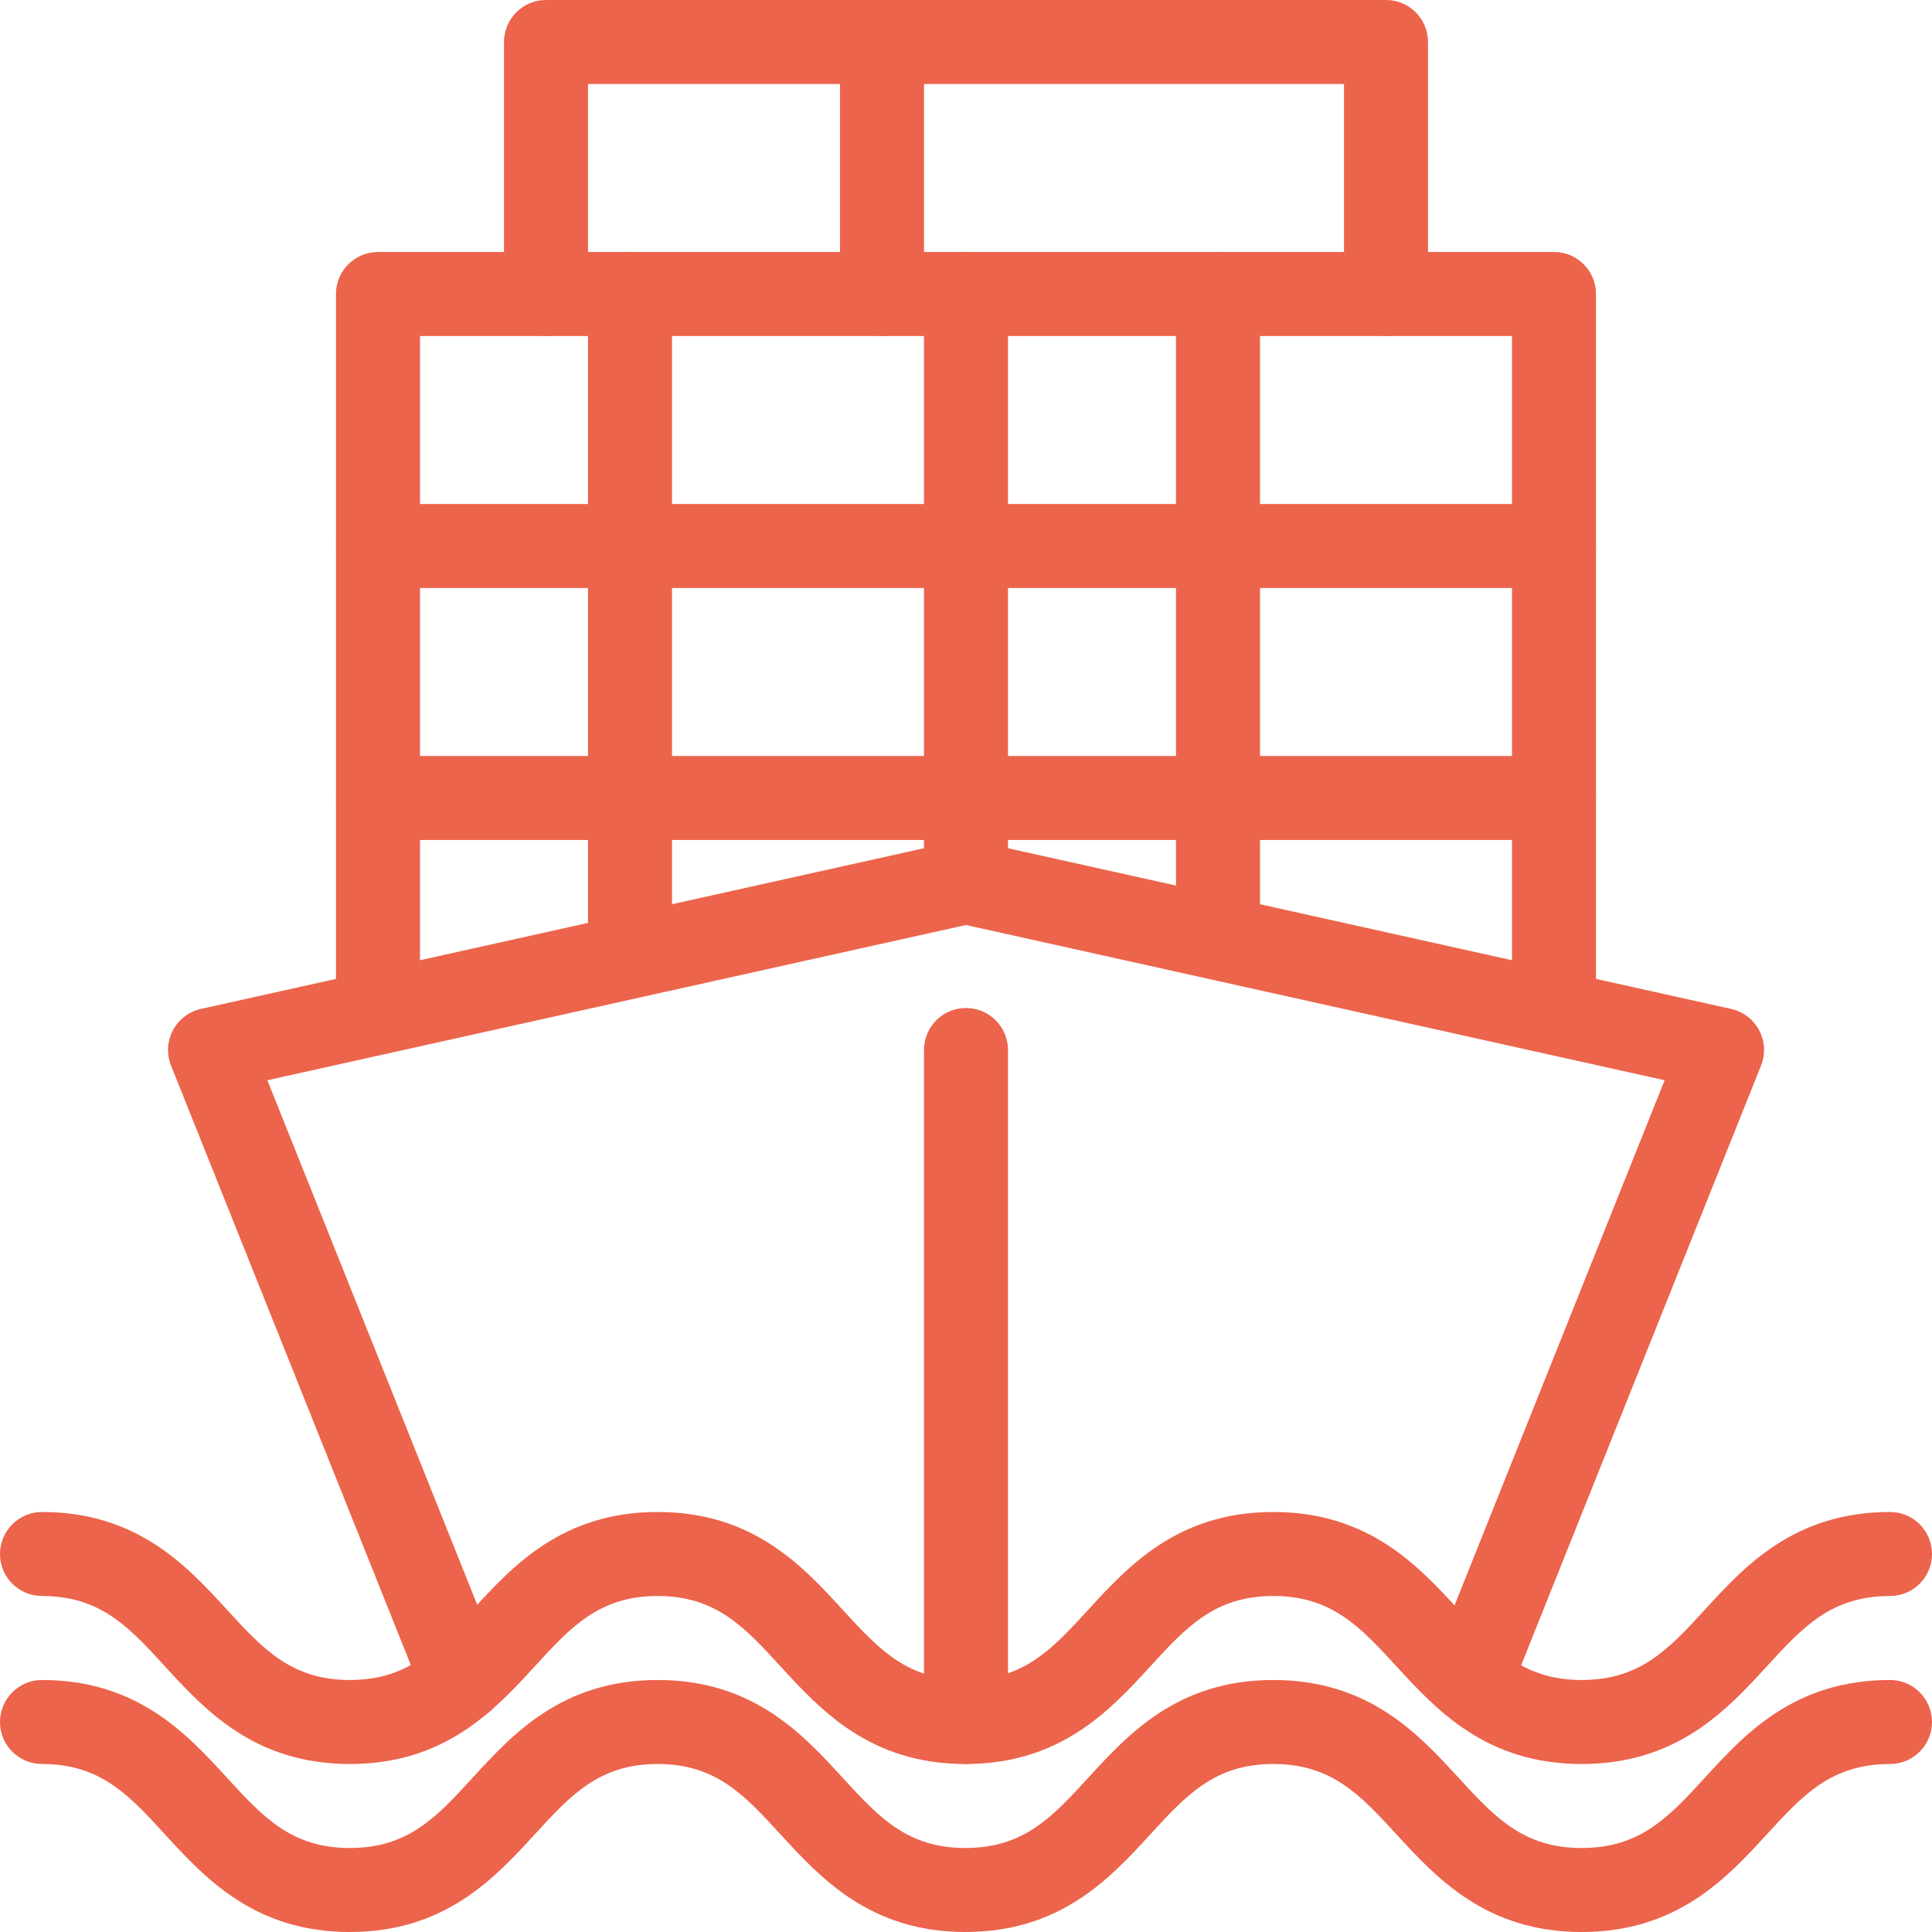 <?xml version="1.0" encoding="iso-8859-1"?>
<!-- Generator: Adobe Illustrator 19.0.0, SVG Export Plug-In . SVG Version: 6.00 Build 0)  -->
<svg version="1.1" id="Capa_1" xmlns="http://www.w3.org/2000/svg" xmlns:xlink="http://www.w3.org/1999/xlink" x="0px" y="0px"
	 viewBox="0 0 490.667 490.667" style="fill:#ec644b" xml:space="preserve">
<g>
	<g>
		<path d="M480,426.667c-24.277,0-36.885,13.739-46.997,24.789c-9.152,9.984-16.405,17.877-31.296,17.877
			c-14.891,0-22.144-7.893-31.317-17.877c-10.133-11.051-22.763-24.789-47.019-24.789c-24.235,0-36.821,13.739-46.955,24.789
			c-9.152,9.984-16.384,17.877-31.232,17.877c-14.827,0-22.059-7.893-31.211-17.877c-10.112-11.029-22.699-24.789-46.955-24.789
			c-24.256,0-36.843,13.76-46.955,24.789c-9.131,9.984-16.363,17.877-31.211,17.877c-14.848,0-22.08-7.893-31.232-17.877
			c-10.112-11.029-22.72-24.789-46.955-24.789C4.779,426.667,0,431.445,0,437.333C0,443.221,4.779,448,10.667,448
			c14.848,0,22.08,7.893,31.232,17.877c10.112,11.029,22.72,24.789,46.955,24.789s36.821-13.76,46.955-24.789
			c9.131-9.984,16.384-17.877,31.211-17.877s22.059,7.893,31.211,17.877c10.112,11.029,22.72,24.789,46.955,24.789
			c24.235,0,36.821-13.739,46.955-24.789c9.152-9.984,16.384-17.877,31.232-17.877c14.869,0,22.123,7.893,31.296,17.877
			c10.133,11.029,22.741,24.789,47.019,24.789c24.277,0,36.885-13.739,47.019-24.789C457.856,455.893,465.109,448,480,448
			c5.888,0,10.667-4.779,10.667-10.667C490.667,431.445,485.888,426.667,480,426.667z"/>
	</g>
</g>
<g>
	<g>
		<path d="M480,384c-24.277,0-36.885,13.739-46.997,24.789c-9.152,9.984-16.405,17.877-31.296,17.877
			c-14.891,0-22.144-7.893-31.317-17.877C360.256,397.739,347.627,384,323.371,384c-24.235,0-36.821,13.739-46.955,24.789
			c-9.152,9.984-16.384,17.877-31.232,17.877c-14.827,0-22.059-7.893-31.211-17.877C203.861,397.76,191.275,384,167.019,384
			c-24.256,0-36.843,13.76-46.955,24.789c-9.131,9.984-16.363,17.877-31.211,17.877c-14.848,0-22.08-7.893-31.232-17.877
			C47.509,397.76,34.901,384,10.667,384C4.779,384,0,388.779,0,394.667c0,5.888,4.779,10.667,10.667,10.667
			c14.848,0,22.08,7.893,31.232,17.877C52.011,434.24,64.619,448,88.853,448s36.821-13.76,46.955-24.789
			c9.131-9.984,16.384-17.877,31.211-17.877s22.059,7.893,31.211,17.877C208.341,434.24,220.949,448,245.184,448
			c24.235,0,36.821-13.739,46.955-24.789c9.152-9.984,16.384-17.877,31.232-17.877c14.869,0,22.123,7.893,31.296,17.877
			C364.8,434.24,377.408,448,401.685,448c24.277,0,36.885-13.739,47.019-24.789c9.152-9.984,16.405-17.877,31.296-17.877
			c5.888,0,10.667-4.779,10.667-10.667C490.667,388.779,485.888,384,480,384z"/>
	</g>
</g>
<g>
	<g>
		<path d="M446.784,261.675c-1.472-2.773-4.075-4.757-7.125-5.44l-192-42.667c-1.515-0.341-3.115-0.341-4.629,0l-192,42.667
			c-3.051,0.683-5.653,2.667-7.125,5.44c-1.451,2.773-1.621,6.037-0.469,8.939l64,160c2.197,5.504,8.448,8.128,13.867,5.952
			c5.483-2.197,8.149-8.405,5.952-13.867L67.904,274.347l177.429-39.424l177.429,39.424l-59.349,148.352
			c-2.176,5.461,0.491,11.669,5.952,13.867c1.301,0.533,2.645,0.768,3.968,0.768c4.224,0,8.235-2.539,9.92-6.72l64-160
			C448.405,267.712,448.235,264.448,446.784,261.675z"/>
	</g>
</g>
<g>
	<g>
		<path d="M245.333,256c-5.888,0-10.667,4.779-10.667,10.667v170.667c0,5.888,4.779,10.667,10.667,10.667S256,443.221,256,437.333
			V266.667C256,260.779,251.221,256,245.333,256z"/>
	</g>
</g>
<g>
	<g>
		<path d="M394.667,64H96c-5.888,0-10.667,4.779-10.667,10.667V256c0,5.888,4.779,10.667,10.667,10.667s10.667-4.779,10.667-10.667
			V85.333H384V256c0,5.888,4.779,10.667,10.667,10.667c5.888,0,10.667-4.779,10.667-10.667V74.667
			C405.333,68.779,400.555,64,394.667,64z"/>
	</g>
</g>
<g>
	<g>
		<path d="M394.667,192H96c-5.888,0-10.667,4.779-10.667,10.667S90.112,213.333,96,213.333h298.667
			c5.888,0,10.667-4.779,10.667-10.667S400.555,192,394.667,192z"/>
	</g>
</g>
<g>
	<g>
		<path d="M394.667,128H96c-5.888,0-10.667,4.779-10.667,10.667S90.112,149.333,96,149.333h298.667
			c5.888,0,10.667-4.779,10.667-10.667S400.555,128,394.667,128z"/>
	</g>
</g>
<g>
	<g>
		<path d="M352,0H138.667C132.779,0,128,4.779,128,10.667v64c0,5.888,4.779,10.667,10.667,10.667s10.667-4.779,10.667-10.667V21.333
			h192v53.333c0,5.888,4.779,10.667,10.667,10.667s10.667-4.779,10.667-10.667v-64C362.667,4.779,357.888,0,352,0z"/>
	</g>
</g>
<g>
	<g>
		<path d="M160,64c-5.888,0-10.667,4.779-10.667,10.667v160c0,5.888,4.779,10.667,10.667,10.667s10.667-4.779,10.667-10.667v-160
			C170.667,68.779,165.888,64,160,64z"/>
	</g>
</g>
<g>
	<g>
		<path d="M245.333,64c-5.888,0-10.667,4.779-10.667,10.667V224c0,5.888,4.779,10.667,10.667,10.667S256,229.888,256,224V74.667
			C256,68.779,251.221,64,245.333,64z"/>
	</g>
</g>
<g>
	<g>
		<path d="M309.333,64c-5.888,0-10.667,4.779-10.667,10.667v160c0,5.888,4.779,10.667,10.667,10.667S320,240.555,320,234.667v-160
			C320,68.779,315.221,64,309.333,64z"/>
	</g>
</g>
<g>
	<g>
		<path d="M224,0c-5.888,0-10.667,4.779-10.667,10.667v64c0,5.888,4.779,10.667,10.667,10.667s10.667-4.779,10.667-10.667v-64
			C234.667,4.779,229.888,0,224,0z"/>
	</g>
</g>
<g>
</g>
<g>
</g>
<g>
</g>
<g>
</g>
<g>
</g>
<g>
</g>
<g>
</g>
<g>
</g>
<g>
</g>
<g>
</g>
<g>
</g>
<g>
</g>
<g>
</g>
<g>
</g>
<g>
</g>
</svg>
